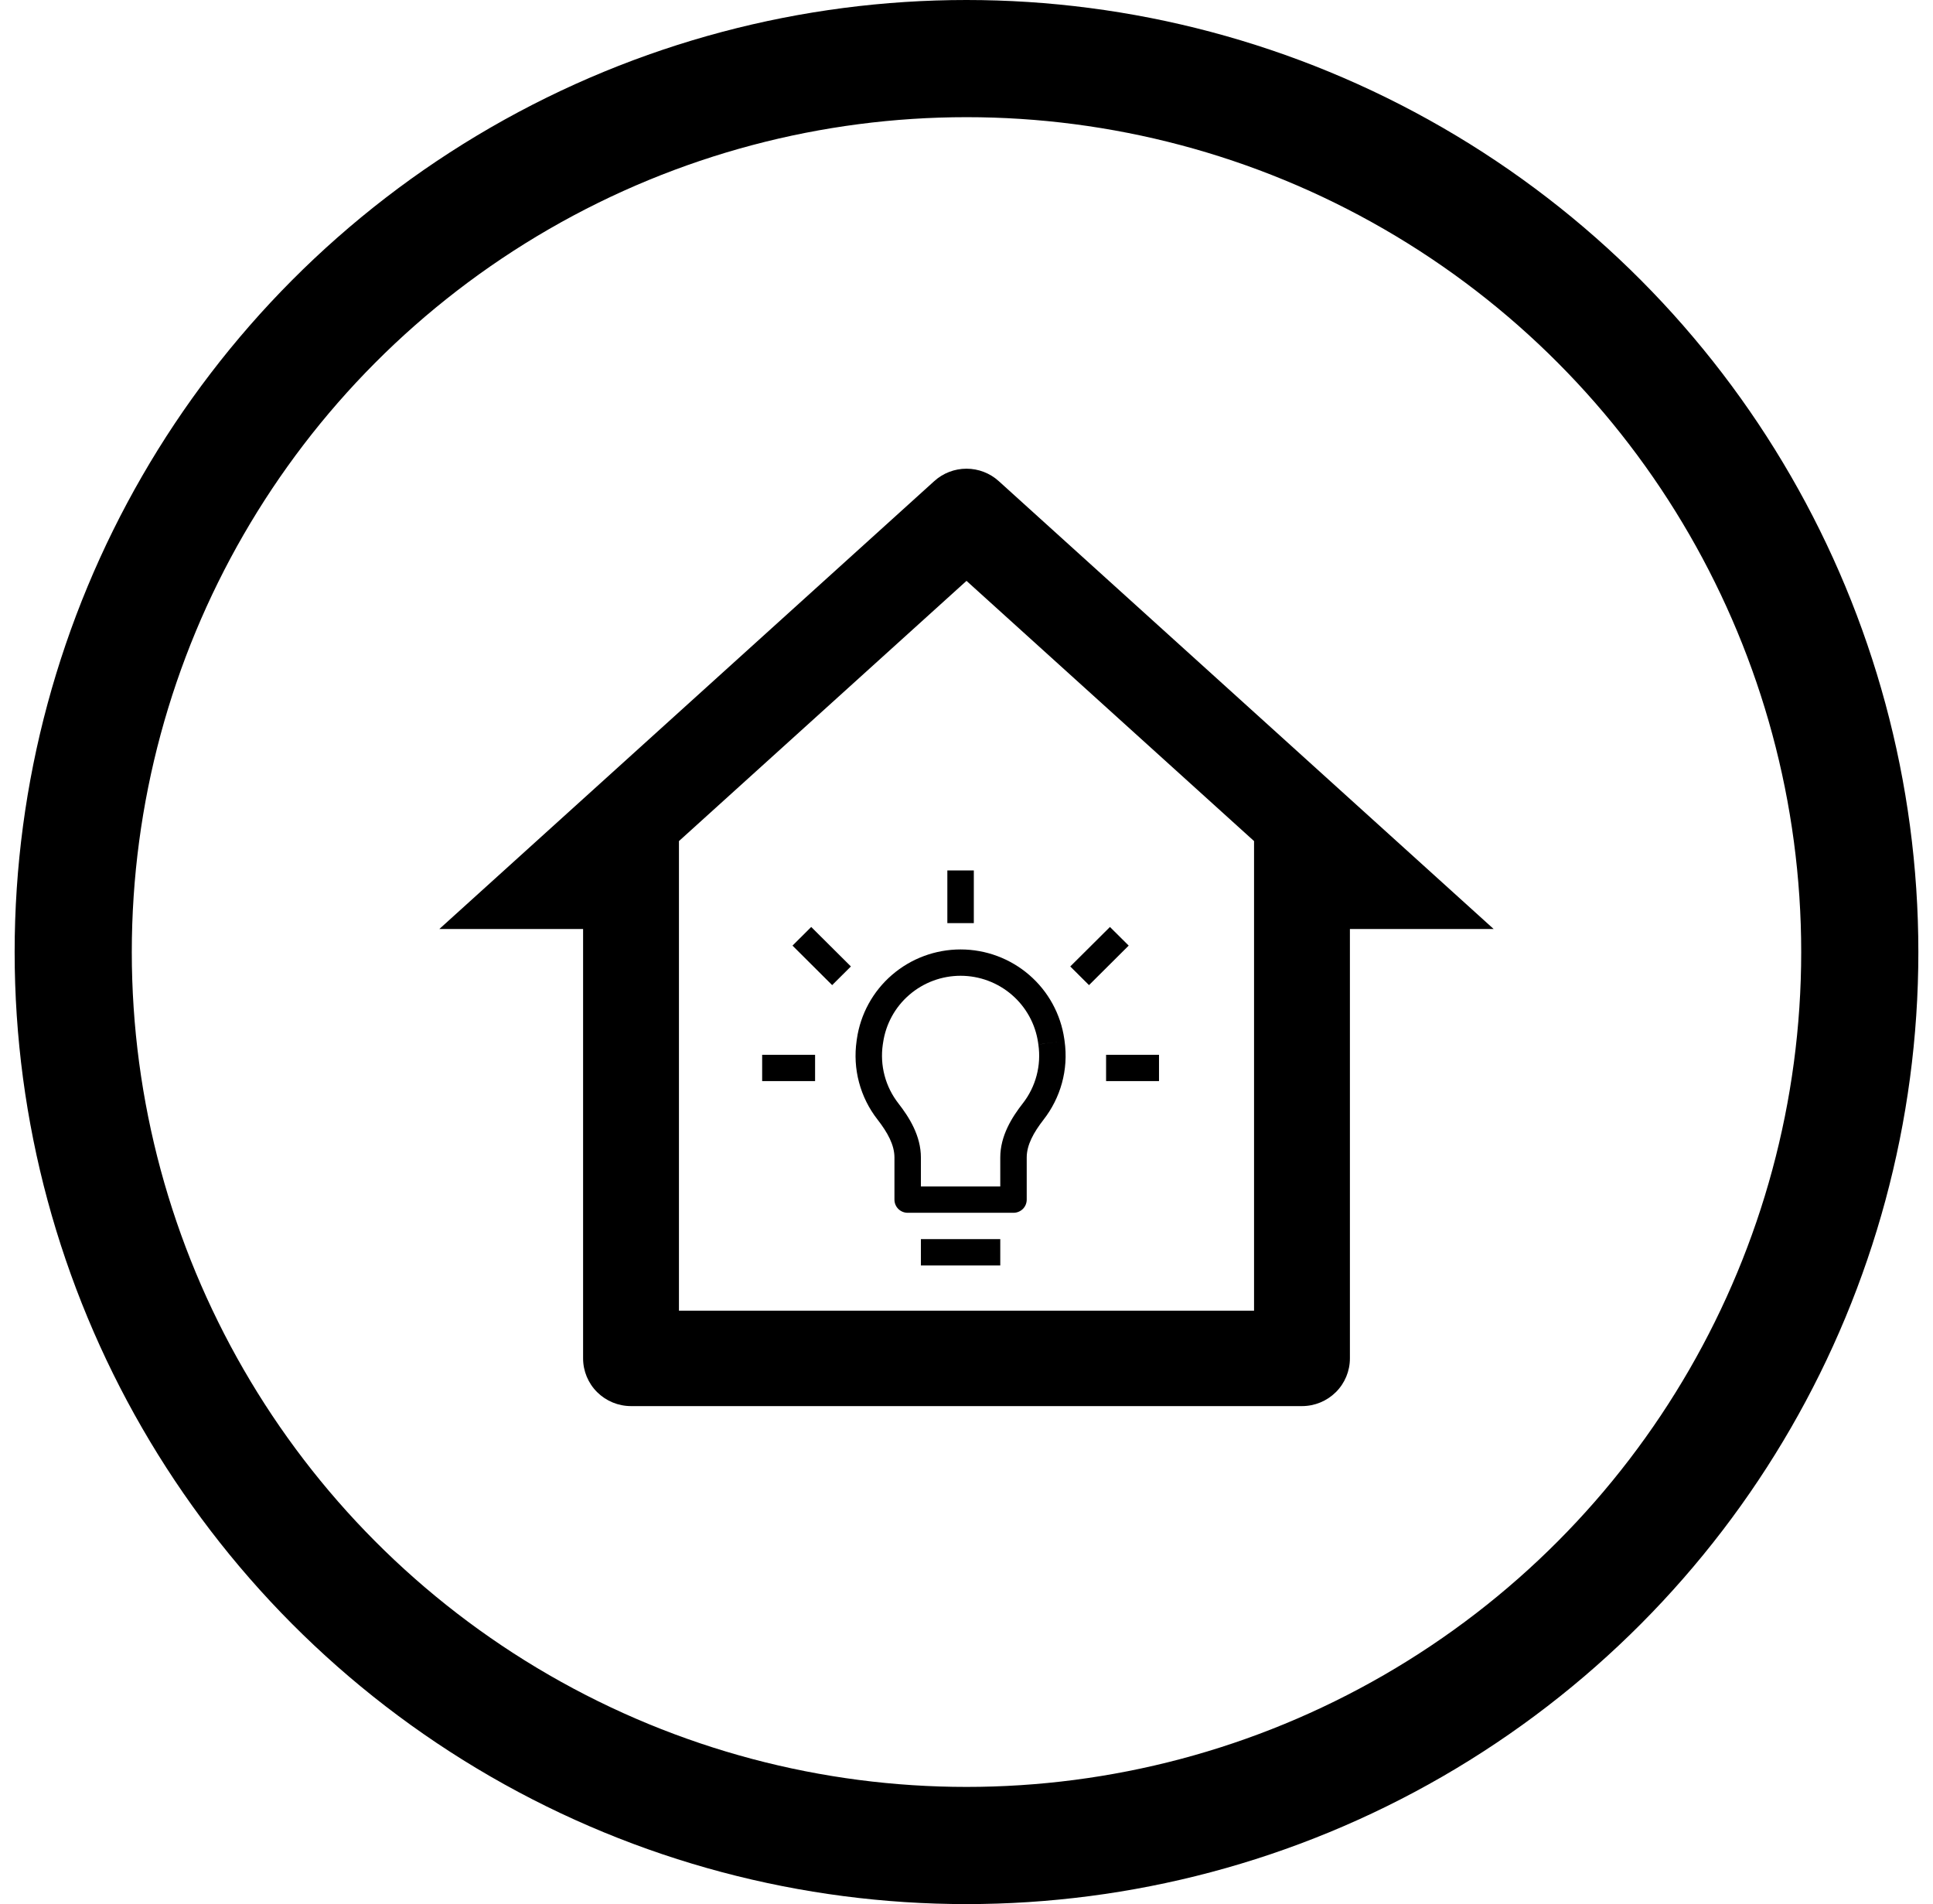 <svg width="66" height="65" viewBox="0 0 66 65" fill="none" xmlns="http://www.w3.org/2000/svg">
<circle cx="33" cy="32.5" r="30.5" stroke="black" stroke-width="4"/>
<g clip-path="url(#clip0_280_13)">
<path d="M34.605 40.952V41.401C34.724 41.401 34.839 41.354 34.924 41.27C35.009 41.186 35.056 41.071 35.056 40.952H34.605ZM30.991 40.952H30.54C30.54 41.071 30.587 41.186 30.672 41.27C30.757 41.354 30.872 41.401 30.991 41.401V40.952ZM31.443 43.2H34.153V42.3H31.443V43.2ZM29.257 35.468L29.248 35.531L30.142 35.657L30.152 35.594L29.257 35.468ZM32.798 32.411C31.937 32.411 31.105 32.72 30.454 33.282C29.804 33.843 29.379 34.62 29.257 35.468L30.152 35.594C30.244 34.96 30.56 34.38 31.047 33.961C31.533 33.541 32.155 33.31 32.798 33.31V32.411ZM36.339 35.468C36.217 34.62 35.792 33.843 35.142 33.282C34.491 32.72 33.659 32.411 32.798 32.411V33.31C33.441 33.31 34.063 33.541 34.549 33.961C35.035 34.38 35.353 34.96 35.445 35.594L36.339 35.468ZM36.348 35.531L36.339 35.468L35.445 35.594L35.453 35.657L36.348 35.531ZM35.634 38.218C36.203 37.486 36.491 36.533 36.348 35.531L35.454 35.658C35.505 36.011 35.485 36.371 35.393 36.717C35.302 37.062 35.141 37.386 34.921 37.668L35.634 38.218ZM34.153 39.514V40.952H35.056V39.514H34.153V39.514ZM34.605 40.502H30.991V41.401H34.605V40.502ZM31.443 40.952V39.514H30.54V40.952H31.443ZM29.248 35.531C29.18 36.004 29.207 36.485 29.33 36.947C29.453 37.409 29.667 37.841 29.962 38.218L30.676 37.668C30.456 37.386 30.294 37.062 30.203 36.717C30.111 36.371 30.091 36.01 30.142 35.657L29.248 35.531ZM31.443 39.514C31.443 38.774 31.047 38.144 30.675 37.667L29.962 38.218C30.308 38.663 30.54 39.087 30.54 39.514H31.443ZM34.921 37.667C34.548 38.145 34.153 38.774 34.153 39.514H35.056C35.056 39.087 35.288 38.663 35.634 38.218L34.921 37.667ZM32.346 29.714V31.512H33.25V29.714H32.346ZM26.023 36.906H27.83V36.007H26.023V36.906ZM37.766 36.906H39.573V36.007H37.766V36.906ZM29.053 32.992L27.698 31.644L27.059 32.28L28.413 33.629L29.053 32.992ZM37.183 33.629L38.538 32.28L37.898 31.644L36.543 32.992L37.183 33.629Z" fill="black"/>
<path d="M44.455 48H21.546C21.111 48 20.695 47.828 20.388 47.523C20.081 47.218 19.909 46.803 19.909 46.371V31.714H15L31.899 16.424C32.2 16.151 32.593 16 33 16C33.407 16 33.8 16.151 34.101 16.424L51 31.714H46.091V46.371C46.091 46.803 45.919 47.218 45.612 47.523C45.305 47.828 44.889 48 44.455 48ZM23.182 44.743H42.818V28.712L33 19.829L23.182 28.712V44.743Z" fill="black"/>
</g>
<defs>
<clipPath id="clip0_280_13">
<rect width="36" height="32" fill="white" transform="translate(15 16)"/>
</clipPath>
</defs>
</svg>
